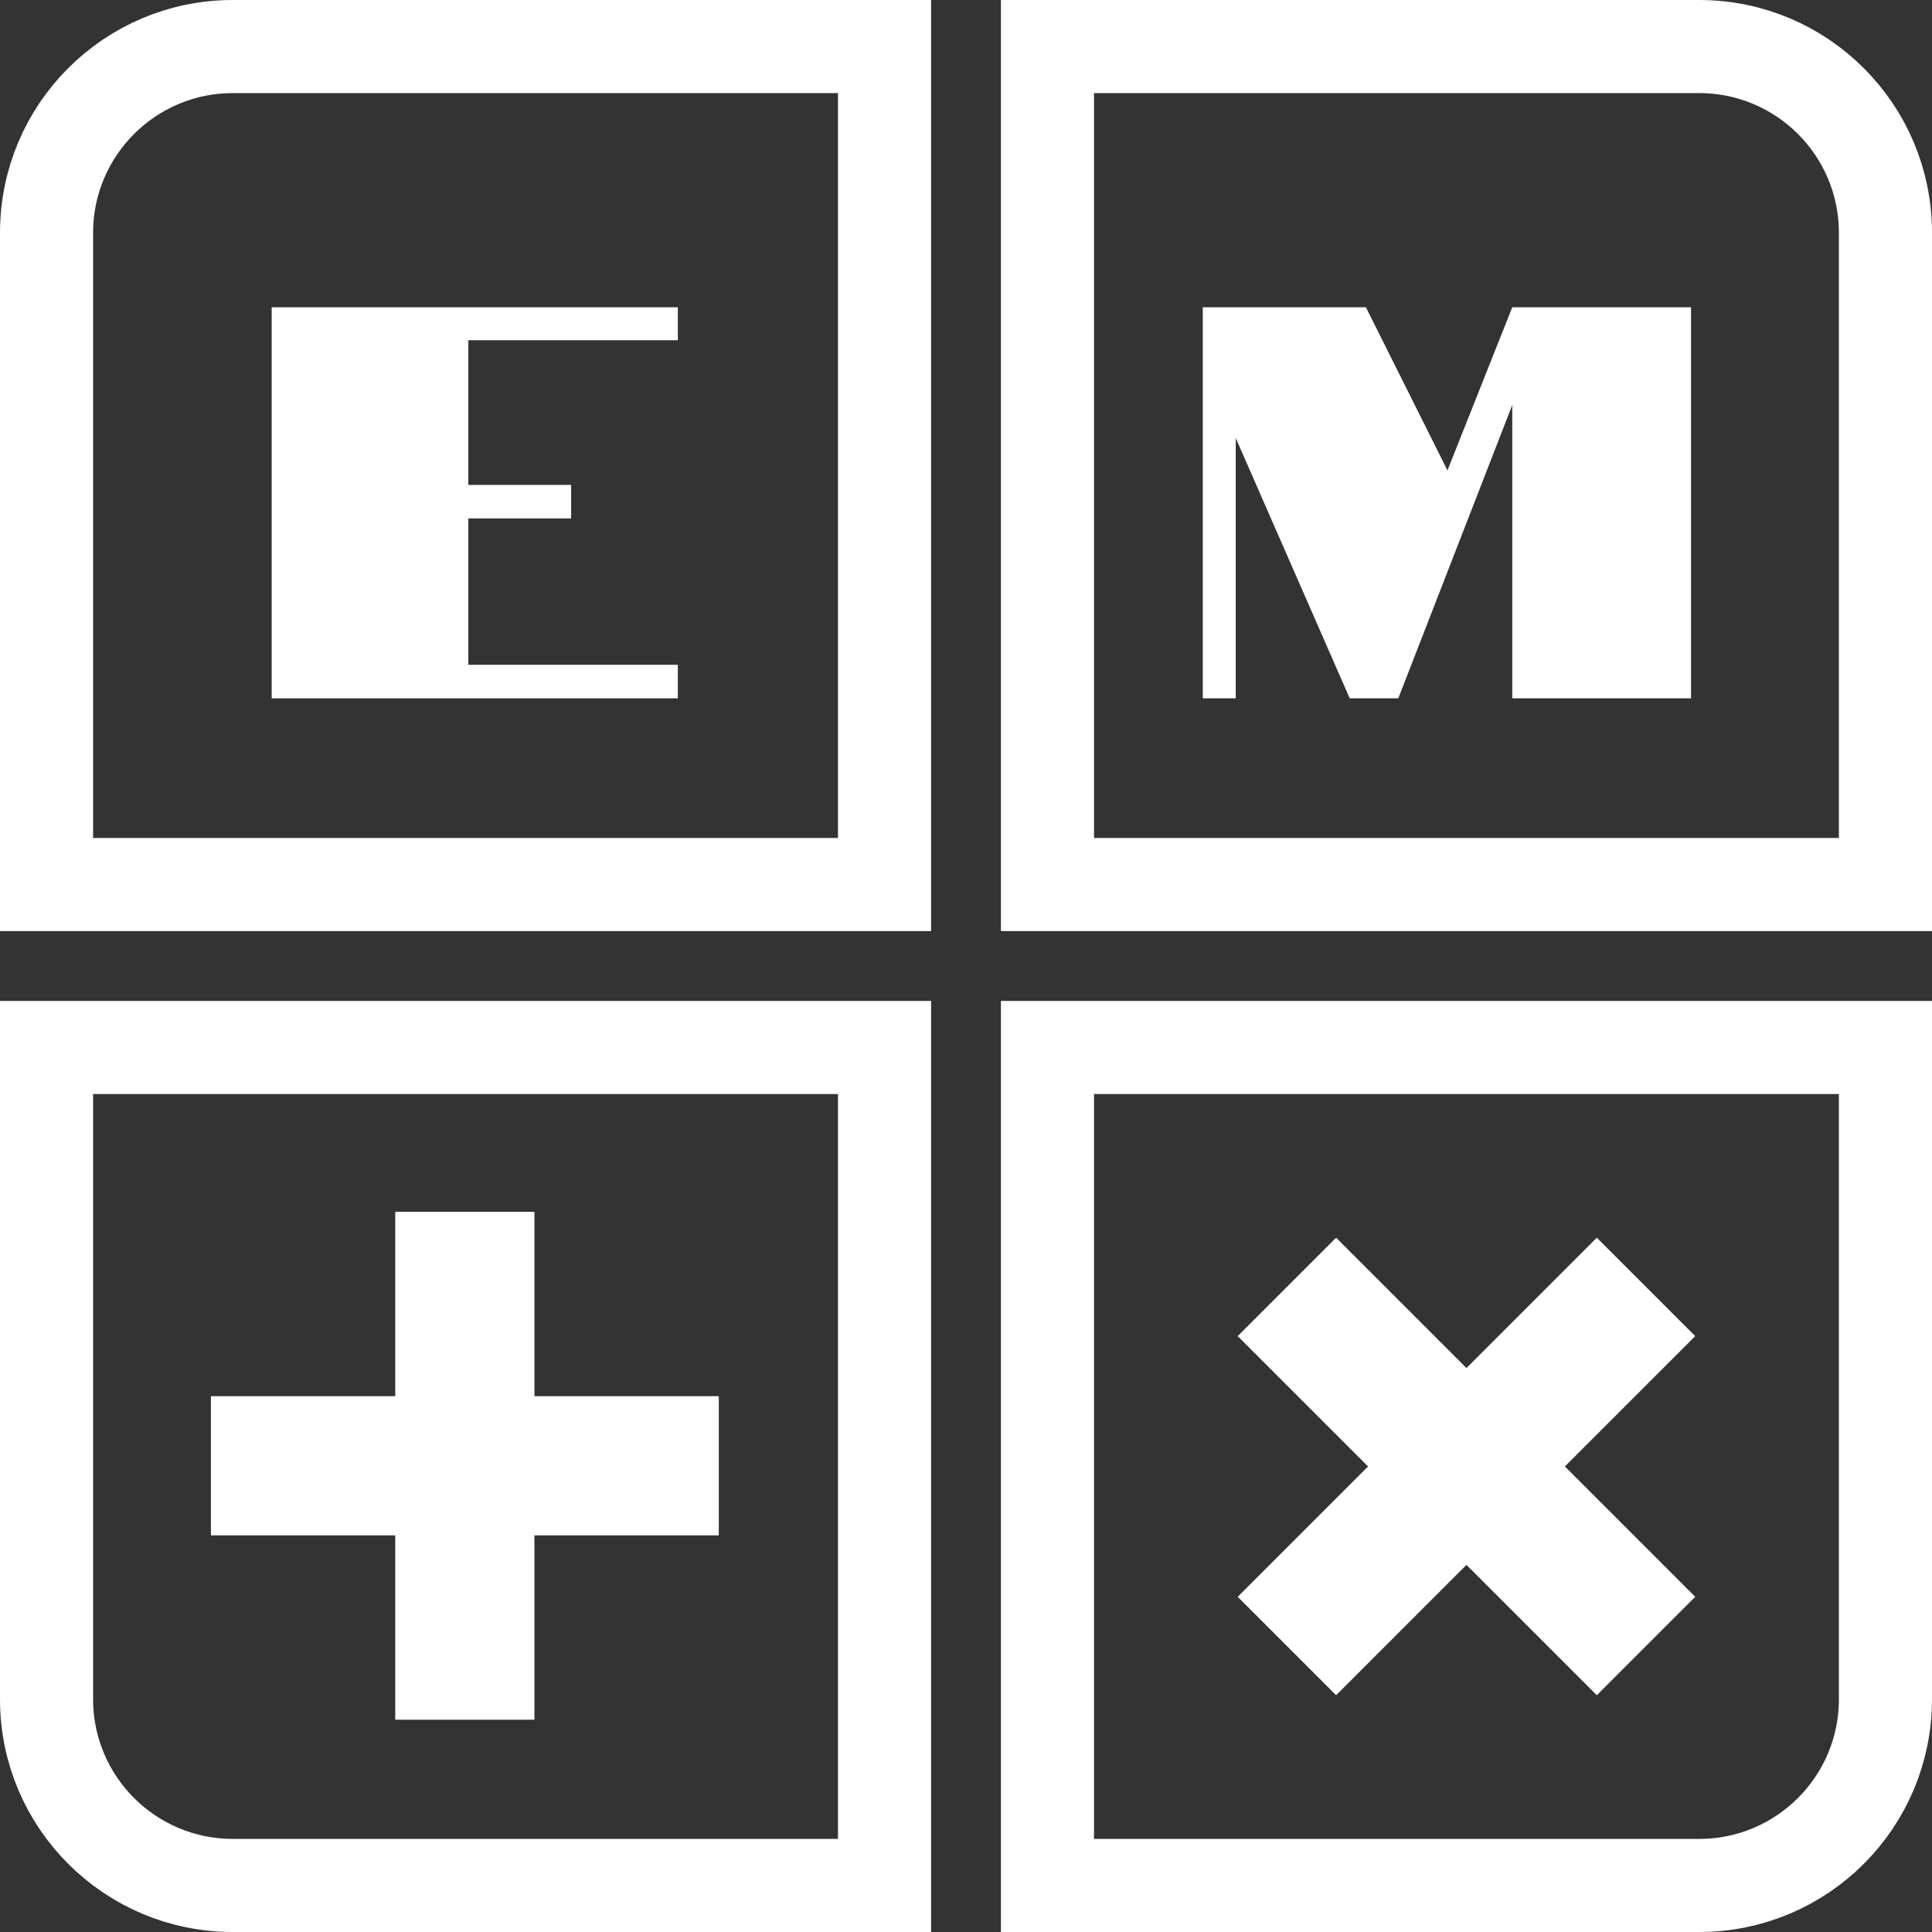 <svg width="83" height="83" viewBox="0 0 83 83" fill="none" xmlns="http://www.w3.org/2000/svg">
<rect x="0" y="0" width="83" height="83" fill="#333333" stroke="none"/>
<path d="M10 2H38V38H2V10C2 5.582 5.582 2 10 2Z" stroke="white" stroke-width="4"/>
<path d="M81 10L81 38L45 38L45 2L73 2C77.418 2 81 5.582 81 10Z" stroke="white" stroke-width="4"/>
<path d="M73 81L45 81L45 45L81 45L81 73C81 77.418 77.418 81 73 81Z" stroke="white" stroke-width="4"/>
<path d="M2 73L2 45L38 45L38 81L10 81C5.582 81 2 77.418 2 73Z" stroke="white" stroke-width="4"/>
<path d="M10.061 63.961L10.061 64.96L11.061 64.96L17.98 64.96L17.98 71.88V72.88H18.98H20.96H21.96V71.88L21.96 64.96L28.88 64.96L29.88 64.96L29.88 63.961L29.88 61.981L29.88 60.981L28.88 60.981L21.96 60.981L21.96 54.061L21.96 53.061H20.96H18.98H17.98L17.98 54.061L17.98 60.981L11.061 60.981L10.061 60.981L10.061 61.981L10.061 63.961Z" fill="white" stroke="white" stroke-width="2"/>
<path d="M56.693 70.707L57.4 71.414L58.107 70.707L63 65.814L67.893 70.707L68.6 71.414L69.307 70.707L70.707 69.307L71.414 68.6L70.707 67.893L65.814 63L70.707 58.107L71.414 57.4L70.707 56.693L69.307 55.293L68.6 54.586L67.893 55.293L63 60.186L58.107 55.293L57.4 54.586L56.693 55.293L55.293 56.693L54.586 57.4L55.293 58.107L60.186 63L55.293 67.893L54.586 68.6L55.293 69.307L56.693 70.707Z" fill="white" stroke="white" stroke-width="2"/>
<path d="M11.672 13.2H29.12V14.616H20.12V20.832H24.536V22.272H20.12V28.56H29.12V30H11.672V13.2Z" fill="white"/>
<path d="M53.088 18.816V30H51.672V13.2H58.68L62.184 20.208L64.968 13.2H72.648V30H64.968V17.4L60.072 30H57.984L53.088 18.816Z" fill="white"/>
</svg>
